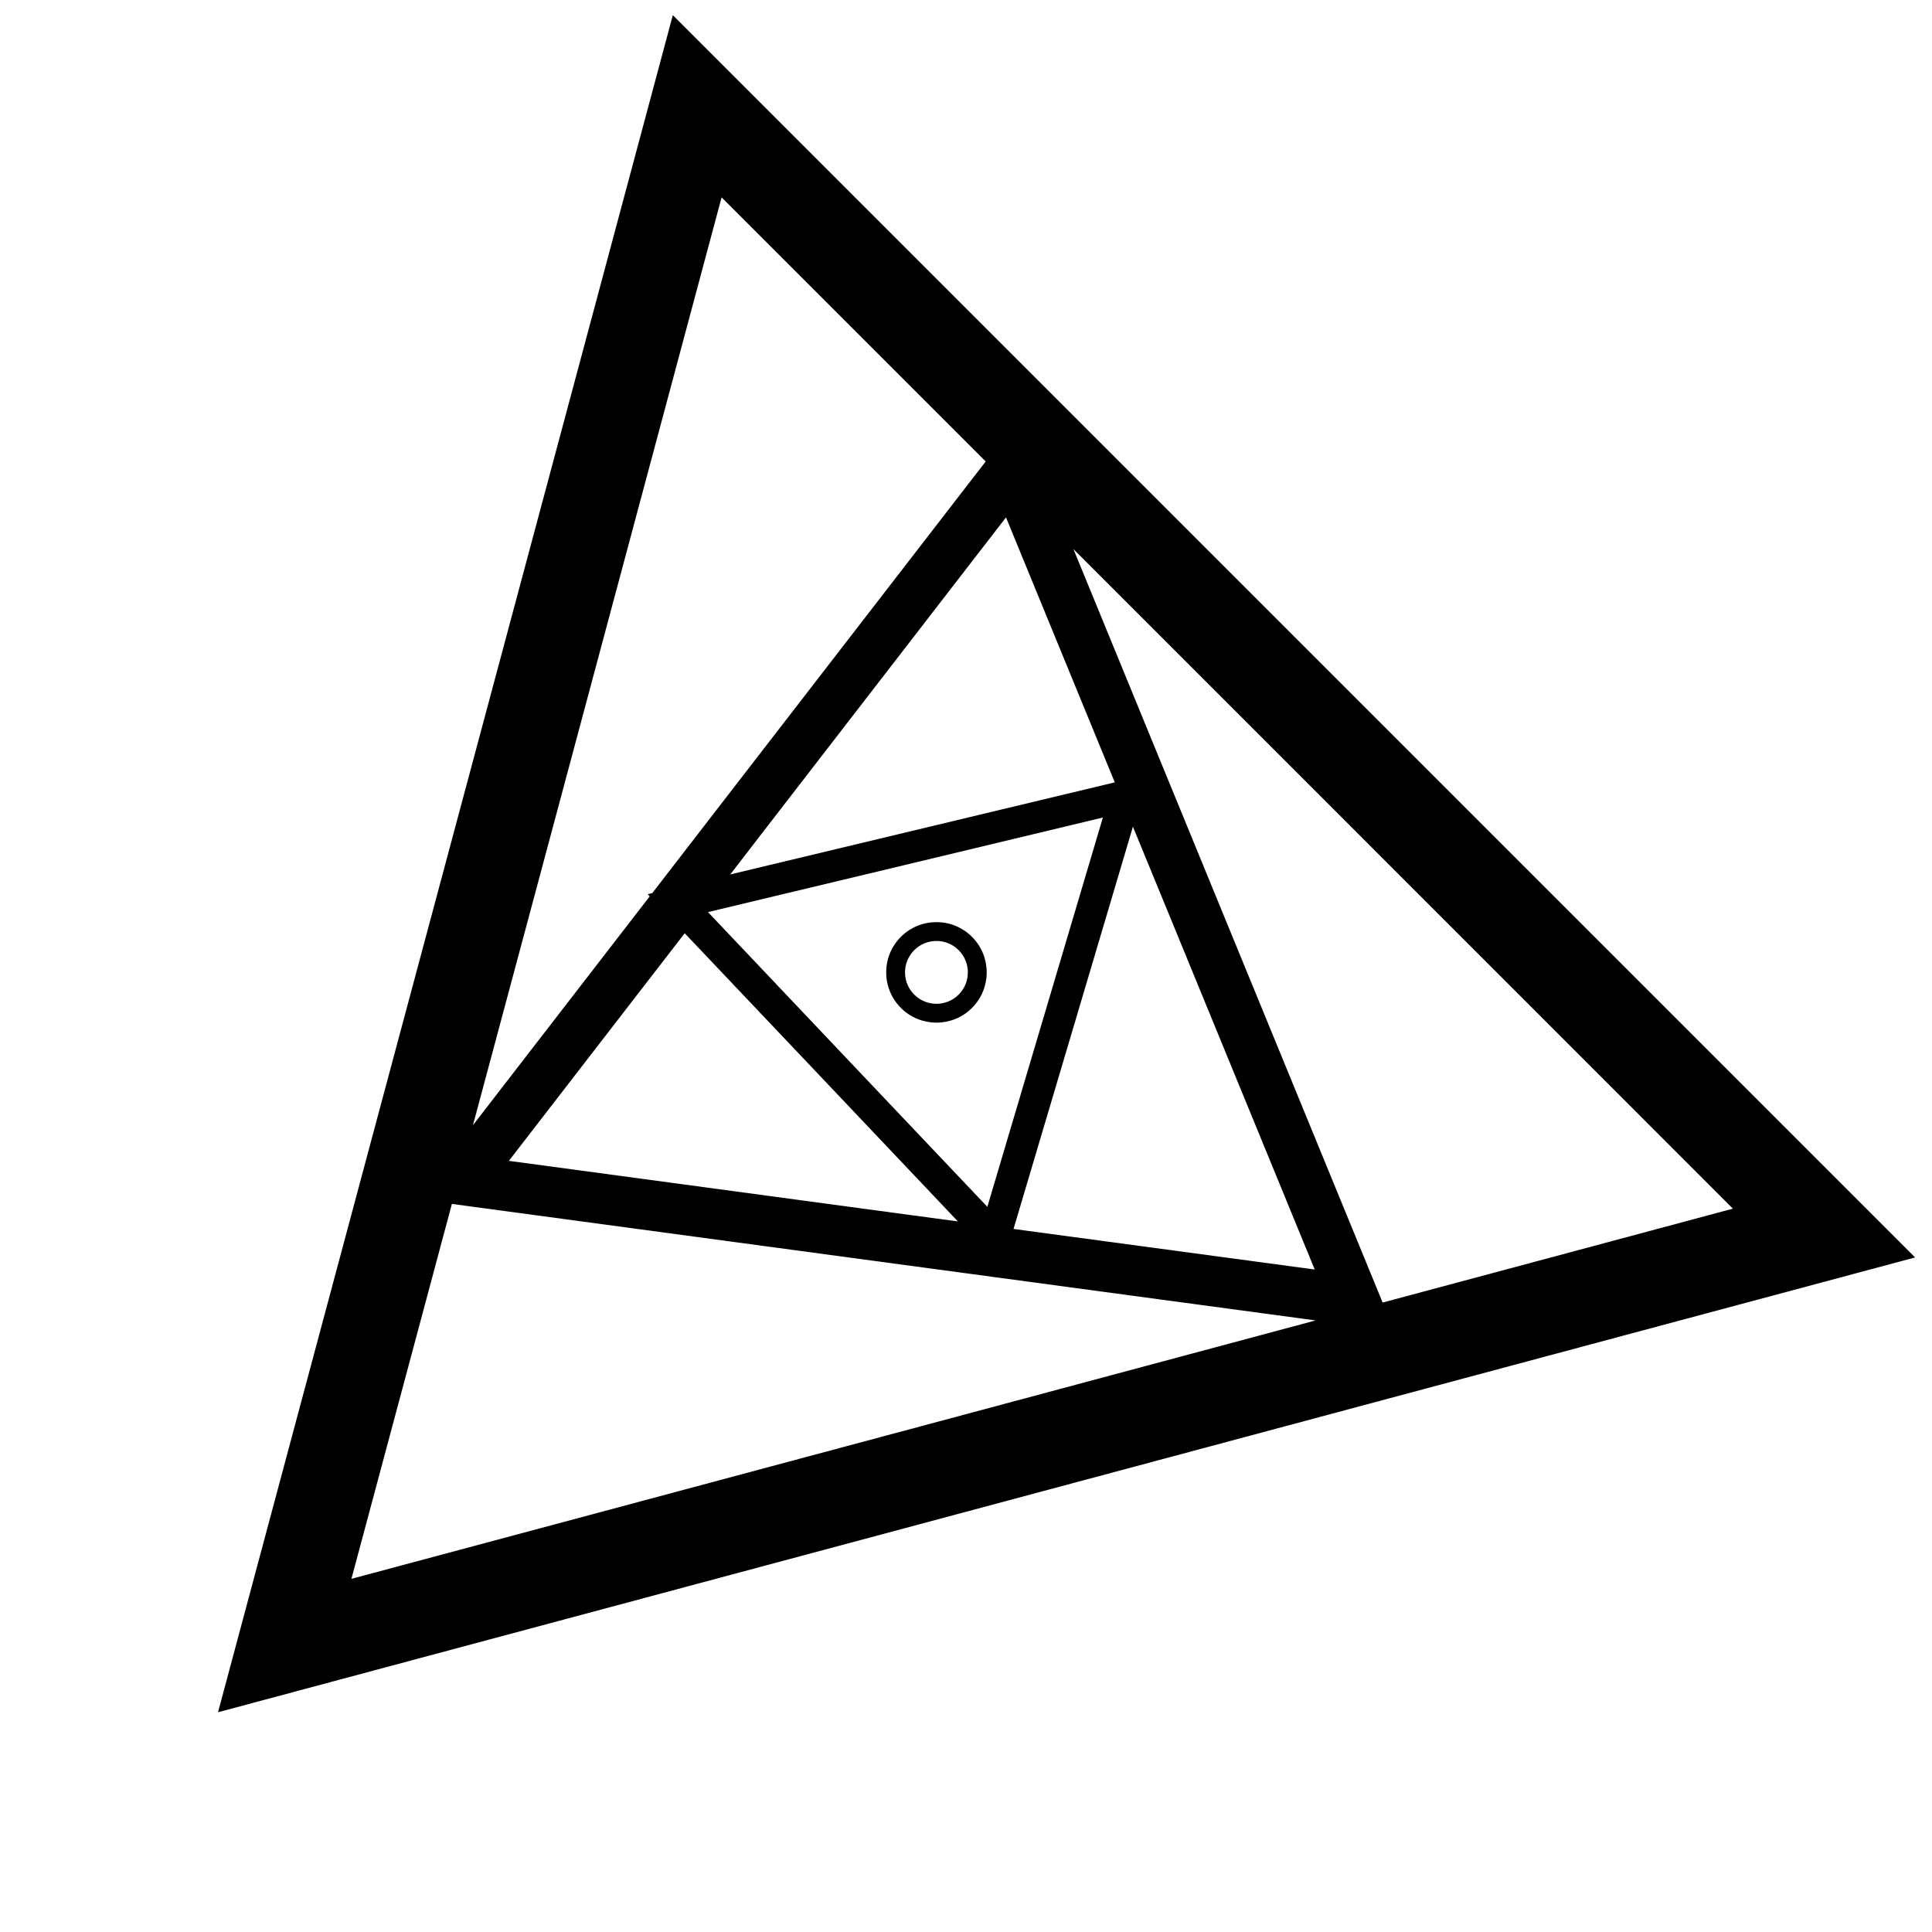 <?xml version="1.0" encoding="utf-8"?>
<!-- Generator: Adobe Illustrator 23.0.4, SVG Export Plug-In . SVG Version: 6.00 Build 0)  -->
<svg version="1.2" baseProfile="tiny" id="Layer_1" xmlns="http://www.w3.org/2000/svg" xmlns:xlink="http://www.w3.org/1999/xlink"
	 x="0px" y="0px" viewBox="0 0 200 200" xml:space="preserve">
<g>
	<path d="M133.95,65.87l-64.3-64.3L46.11,89.41l-23.54,87.84l87.84-23.54l87.84-23.54L133.95,65.87z M179.39,125.12l-36.26,9.72
		l-18.19-44.32l-13.82-33.68l15.93,15.93L179.39,125.12z M78.41,86.87l25.73-33.31l11.26,27.43l-22.42,5.37l-17.38,4.16L78.41,86.87
		z M114.17,84.63l-5.98,20.15l-5.98,20.15l-14.46-15.25L73.29,94.42l20.44-4.89L114.17,84.63z M85.39,111.91l13.77,14.53l-4.77-0.64
		l-41.71-5.63l18.2-23.56L85.39,111.91z M104.92,127.22l6.39-21.52l5.97-20.12l2.84,6.91l15.98,38.93L104.92,127.22z M74.7,20.43
		l27.34,27.34L74.29,83.69l-6.77,8.77l-0.47,0.11l0.21,0.22l-18.3,23.69l6.58-24.54L74.7,20.43z M107.89,144.28l-71.51,19.16
		l10.4-38.81l46.92,6.33l42.49,5.73L107.89,144.28z"/>
	<path d="M93.26,104.34c2.03,2.03,5.33,2.03,7.36,0c2.03-2.03,2.03-5.33,0-7.36s-5.33-2.03-7.36,0
		C91.23,99.01,91.23,102.31,93.26,104.34z M99.24,98.36c1.27,1.27,1.27,3.33,0,4.6c-1.27,1.27-3.33,1.27-4.6,0
		c-1.27-1.27-1.27-3.33,0-4.6C95.91,97.09,97.97,97.09,99.24,98.36z"/>
</g>
</svg>
